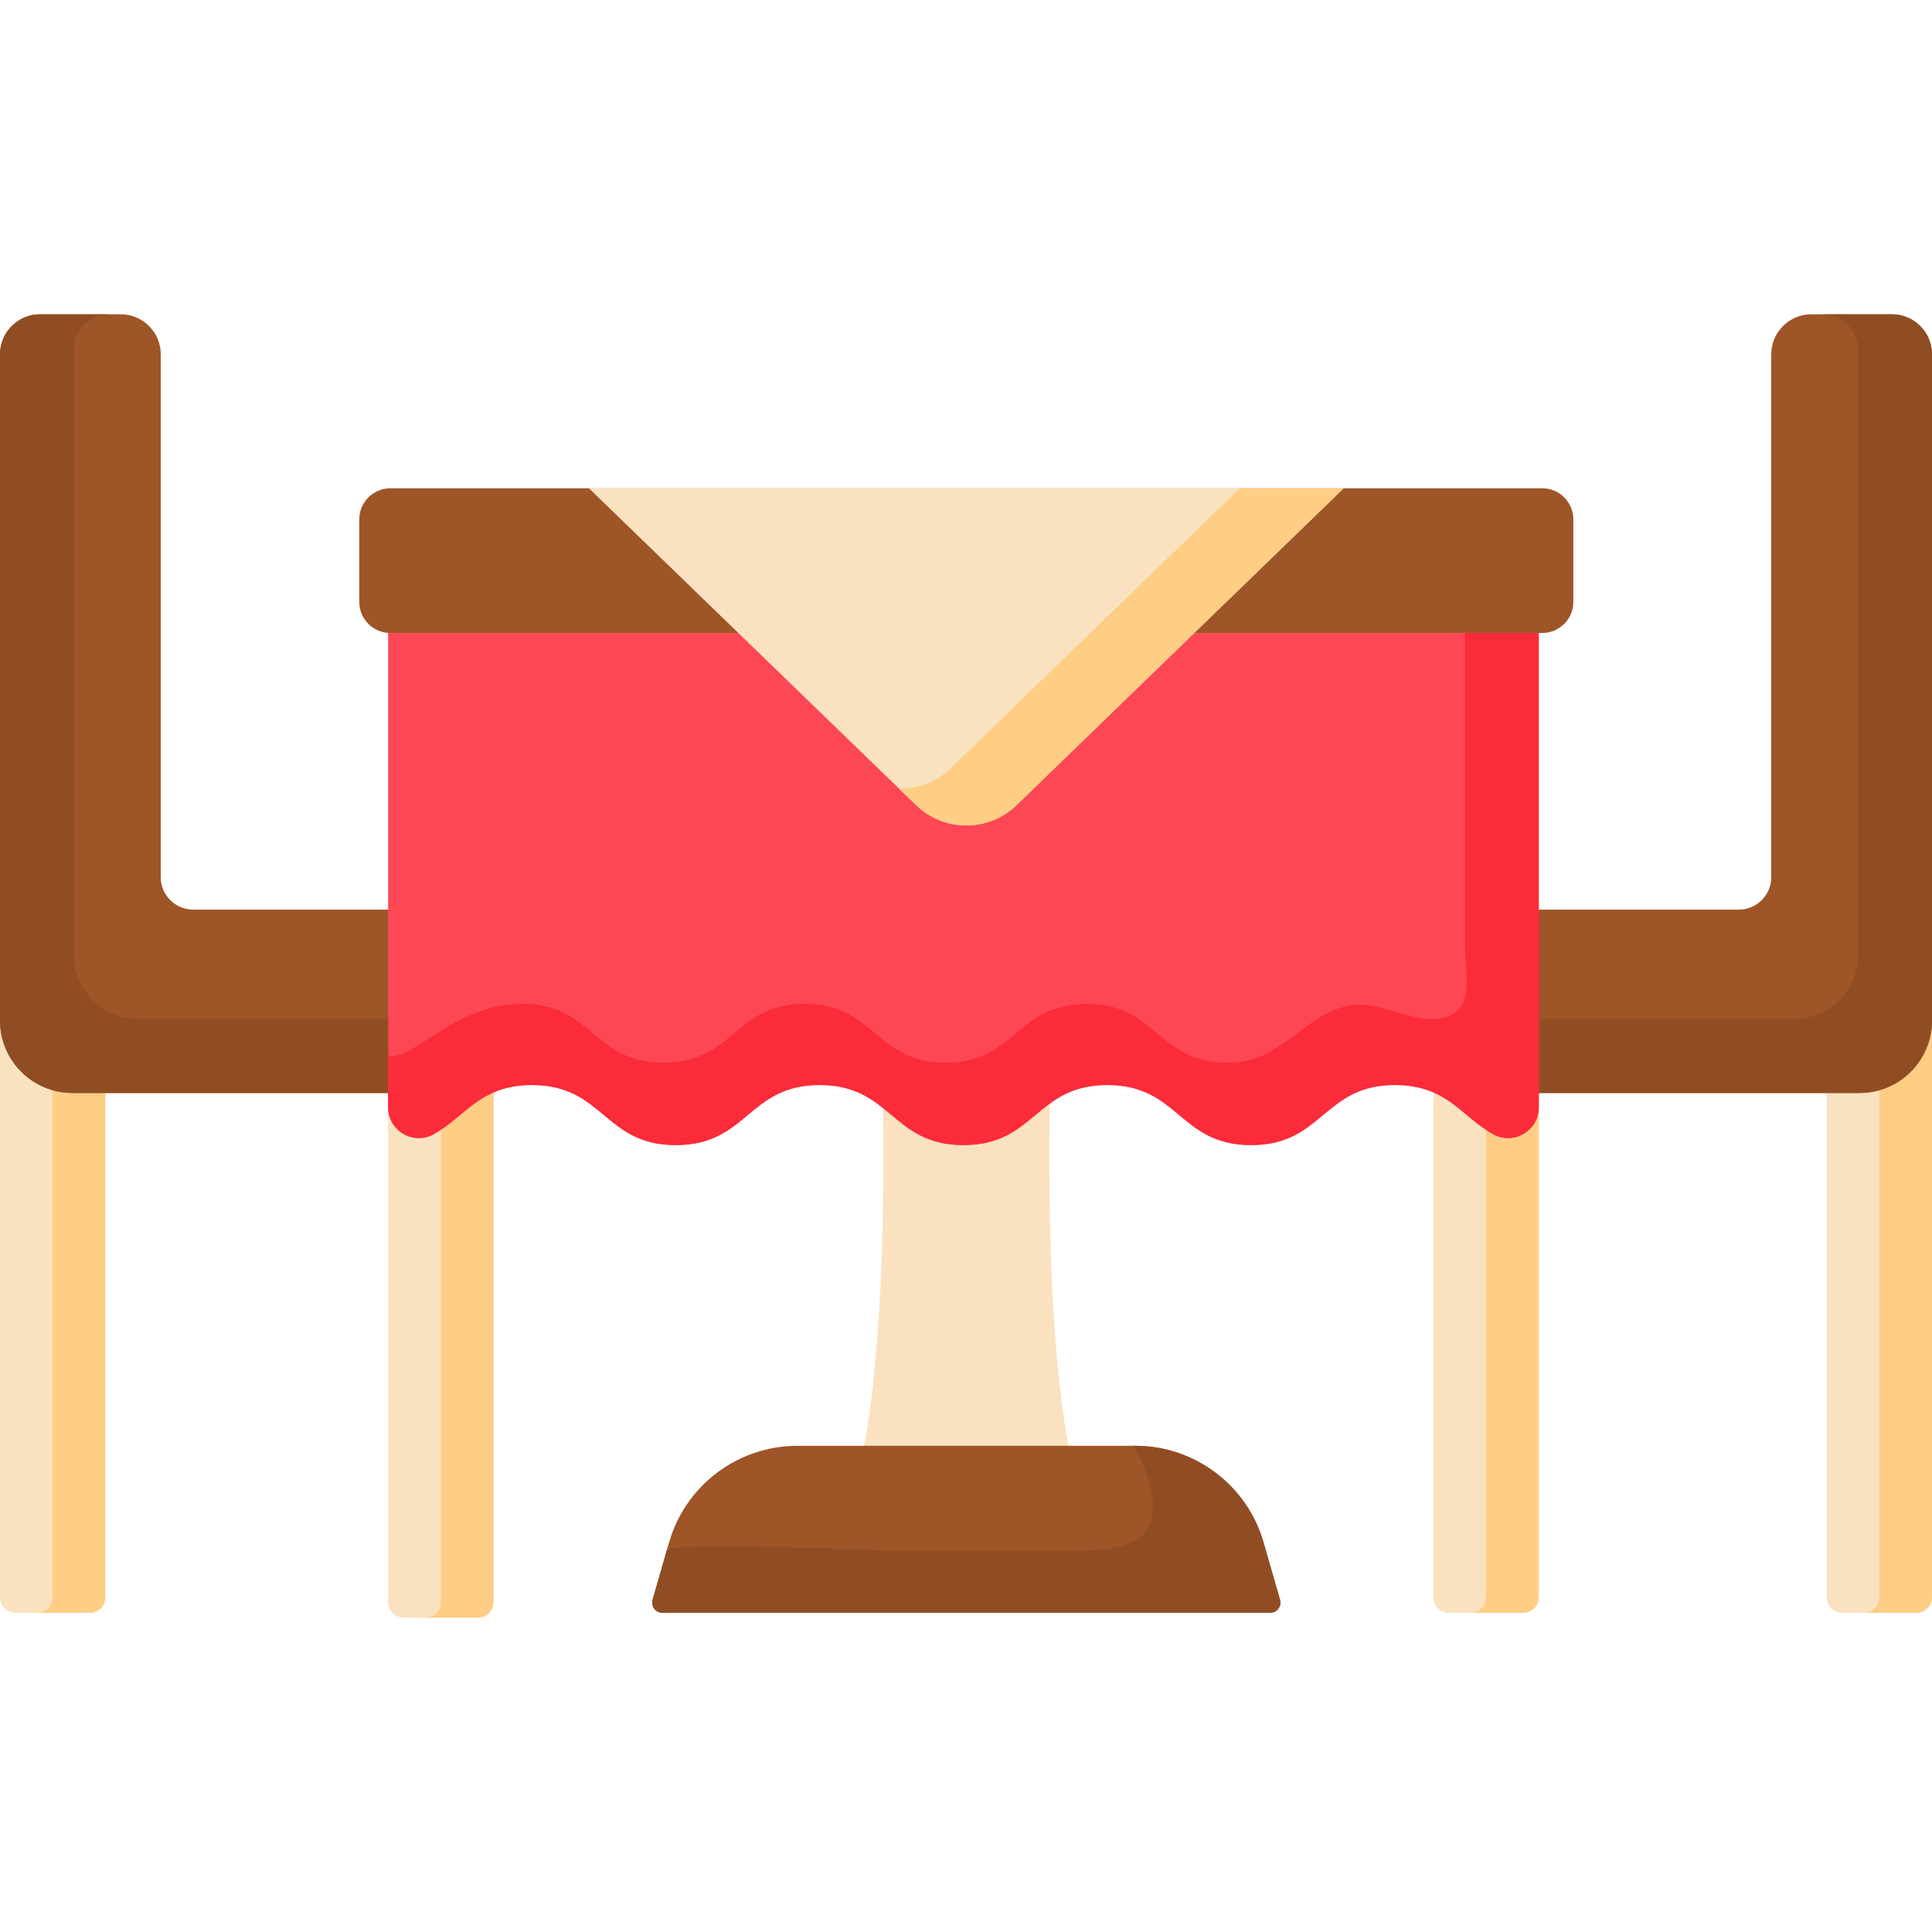 <svg id="Capa_1" enable-background="new 0 0 510.776 510.776" height="512" viewBox="0 0 510.776 510.776" width="512" xmlns="http://www.w3.org/2000/svg"><path d="m407.738 167.349h-304.536c-4.538 0-8.217-3.679-8.217-8.217v-21.822c0-4.538 3.679-8.217 8.217-8.217h304.537c4.538 0 8.217 3.679 8.217 8.217v21.822c-.001 4.538-3.68 8.217-8.218 8.217z" fill="#9e5528"/><path d="m285.901 395.591c-10.509-29.824-8.32-106.634-8.32-106.634h-44.225s2.189 76.811-8.32 106.634z" fill="#fae2c0"/><path d="m172.532 422.928 4.343-15.114c4.352-15.145 18.206-25.579 33.964-25.579h89.263c15.758 0 29.612 10.434 33.964 25.579l4.343 15.114c.498 1.734-.803 3.461-2.607 3.461h-160.664c-1.803 0-3.105-1.728-2.606-3.461z" fill="#9e5528"/><path d="m335.803 426.388h-160.669c-1.8 0-3.095-1.728-2.602-3.466 0 0 3.731-12.982 3.733-12.988.726-2.527 54.871 0 59.104 0h43.8c14.536 0 30.018.727 24.466-18.576-.946-3.289-2.334-6.353-4.102-9.128h.566c15.765 0 29.616 10.438 33.966 25.585l4.34 15.106c.503 1.74-.803 3.467-2.602 3.467z" fill="#904d24"/><path d="m487.042 426.389h19.621c2.272 0 4.113-1.842 4.113-4.113v-159.104h-27.847v159.104c-.001 2.272 1.841 4.113 4.113 4.113z" fill="#fae2c0"/><path d="m383.086 426.389h19.621c2.272 0 4.113-1.842 4.113-4.113v-133.319h-27.847v133.319c-.001 2.272 1.841 4.113 4.113 4.113z" fill="#fae2c0"/><path d="m510.776 263.169v159.106c0 2.273-1.841 4.113-4.113 4.113h-13.924c2.273 0 4.113-1.841 4.113-4.113v-159.106z" fill="#fece85"/><path d="m406.814 288.96v133.315c0 2.273-1.841 4.113-4.113 4.113h-13.913c2.262 0 4.113-1.841 4.113-4.113v-133.315z" fill="#fece85"/><path d="m468.275 231.911v-138.225c0-5.851 4.743-10.594 10.594-10.594h21.313c5.851 0 10.594 4.743 10.594 10.594v176.104c0 10.585-8.581 19.166-19.166 19.166h-85.01v-48.475h53.105c4.733.001 8.57-3.836 8.57-8.57z" fill="#9e5528"/><path d="m510.776 93.686v176.105c0 10.582-8.576 19.168-19.168 19.168h-85.003v-19.539h67.614c9.399 0 17.019-7.62 17.019-17.019v-159.897c0-5.203-4.216-9.409-9.409-9.409h18.356c5.85-.001 10.591 4.74 10.591 10.591z" fill="#904d24"/><path d="m106.738 427.683h19.621c2.272 0 4.113-1.842 4.113-4.113v-159.104h-27.847v159.104c0 2.271 1.841 4.113 4.113 4.113z" fill="#fae2c0"/><path d="m130.472 264.463v159.106c0 2.273-1.841 4.113-4.113 4.113h-13.924c2.273 0 4.113-1.841 4.113-4.113v-159.106z" fill="#fece85"/><path d="m4.113 426.389h19.621c2.272 0 4.113-1.842 4.113-4.113v-159.108h-27.847v159.108c0 2.272 1.842 4.113 4.113 4.113z" fill="#fae2c0"/><path d="m27.842 263.171v159.104c0 2.273-1.841 4.113-4.113 4.113h-13.914c2.262 0 4.113-1.841 4.113-4.113v-159.104z" fill="#fece85"/><path d="m42.5 231.911v-138.225c0-5.851-4.743-10.594-10.594-10.594h-21.312c-5.851.001-10.594 4.744-10.594 10.594v176.104c0 10.585 8.581 19.166 19.166 19.166h85.009v-48.475h-53.104c-4.733.001-8.571-3.836-8.571-8.57z" fill="#9e5528"/><path d="m0 93.686v176.105c0 10.582 8.576 19.168 19.168 19.168h85.003v-19.539h-67.613c-9.399 0-17.019-7.62-17.019-17.019v-159.897c0-5.203 4.216-9.409 9.409-9.409h-18.356c-5.851-.001-10.592 4.74-10.592 10.591z" fill="#904d24"/><path d="m102.616 292.751c0 6.114 6.532 10.07 11.915 7.17 8.463-4.559 12.191-13.072 26.114-13.072 19.015 0 19.015 15.878 38.029 15.878 19.012 0 19.012-15.878 38.024-15.878 19.013 0 19.013 15.878 38.025 15.878s19.012-15.878 38.024-15.878 19.012 15.878 38.023 15.878c19.013 0 19.013-15.878 38.025-15.878 13.92 0 17.648 8.511 26.108 13.071 5.383 2.901 11.916-1.055 11.916-7.17v-125.401h-304.203z" fill="#fd4755"/><path d="m406.818 167.349v125.402c0 6.113-6.534 10.066-11.916 7.169-8.455-4.557-12.186-13.067-26.103-13.067-19.013 0-19.013 15.878-38.027 15.878s-19.013-15.878-38.027-15.878c-19.013 0-19.013 15.878-38.019 15.878-19.013 0-19.013-15.878-38.027-15.878s-19.014 15.878-38.027 15.878-19.013-15.878-38.027-15.878c-13.925 0-17.648 8.51-26.119 13.067-5.382 2.898-11.908-1.056-11.908-7.169v-13.647c1.548.198 3.183-.064 4.724-.889 8.304-4.47 17.164-12.813 30.819-12.813 18.64 0 18.64 15.568 37.289 15.568 18.64 0 18.64-15.568 37.281-15.568 18.648 0 18.648 15.568 37.289 15.568s18.64-15.568 37.289-15.568c18.639 0 18.64 15.566 37.277 15.568 9.268.001 14.399-4.915 21.38-10.012 3.385-2.471 6.824-4.405 11.009-5.151 7.043-1.255 14.951 3.94 22.213 3.581 11.563-.573 8.095-11.631 8.095-19.249.001-18.507 0-39.879 0-58.386 0-8.134 0-16.269 0-24.403h19.535z" fill="#fb2b3a"/><path d="m155.702 129.093 86.478 83.754c7.408 7.174 19.173 7.174 26.581 0l86.478-83.754z" fill="#fae2c0"/><path d="m355.238 129.093-86.474 83.759c-7.414 7.168-19.179 7.168-26.583 0l-4.514-4.37c4.915.103 9.862-1.687 13.656-5.368l76.427-74.02h27.488z" fill="#fece85"/></svg>
